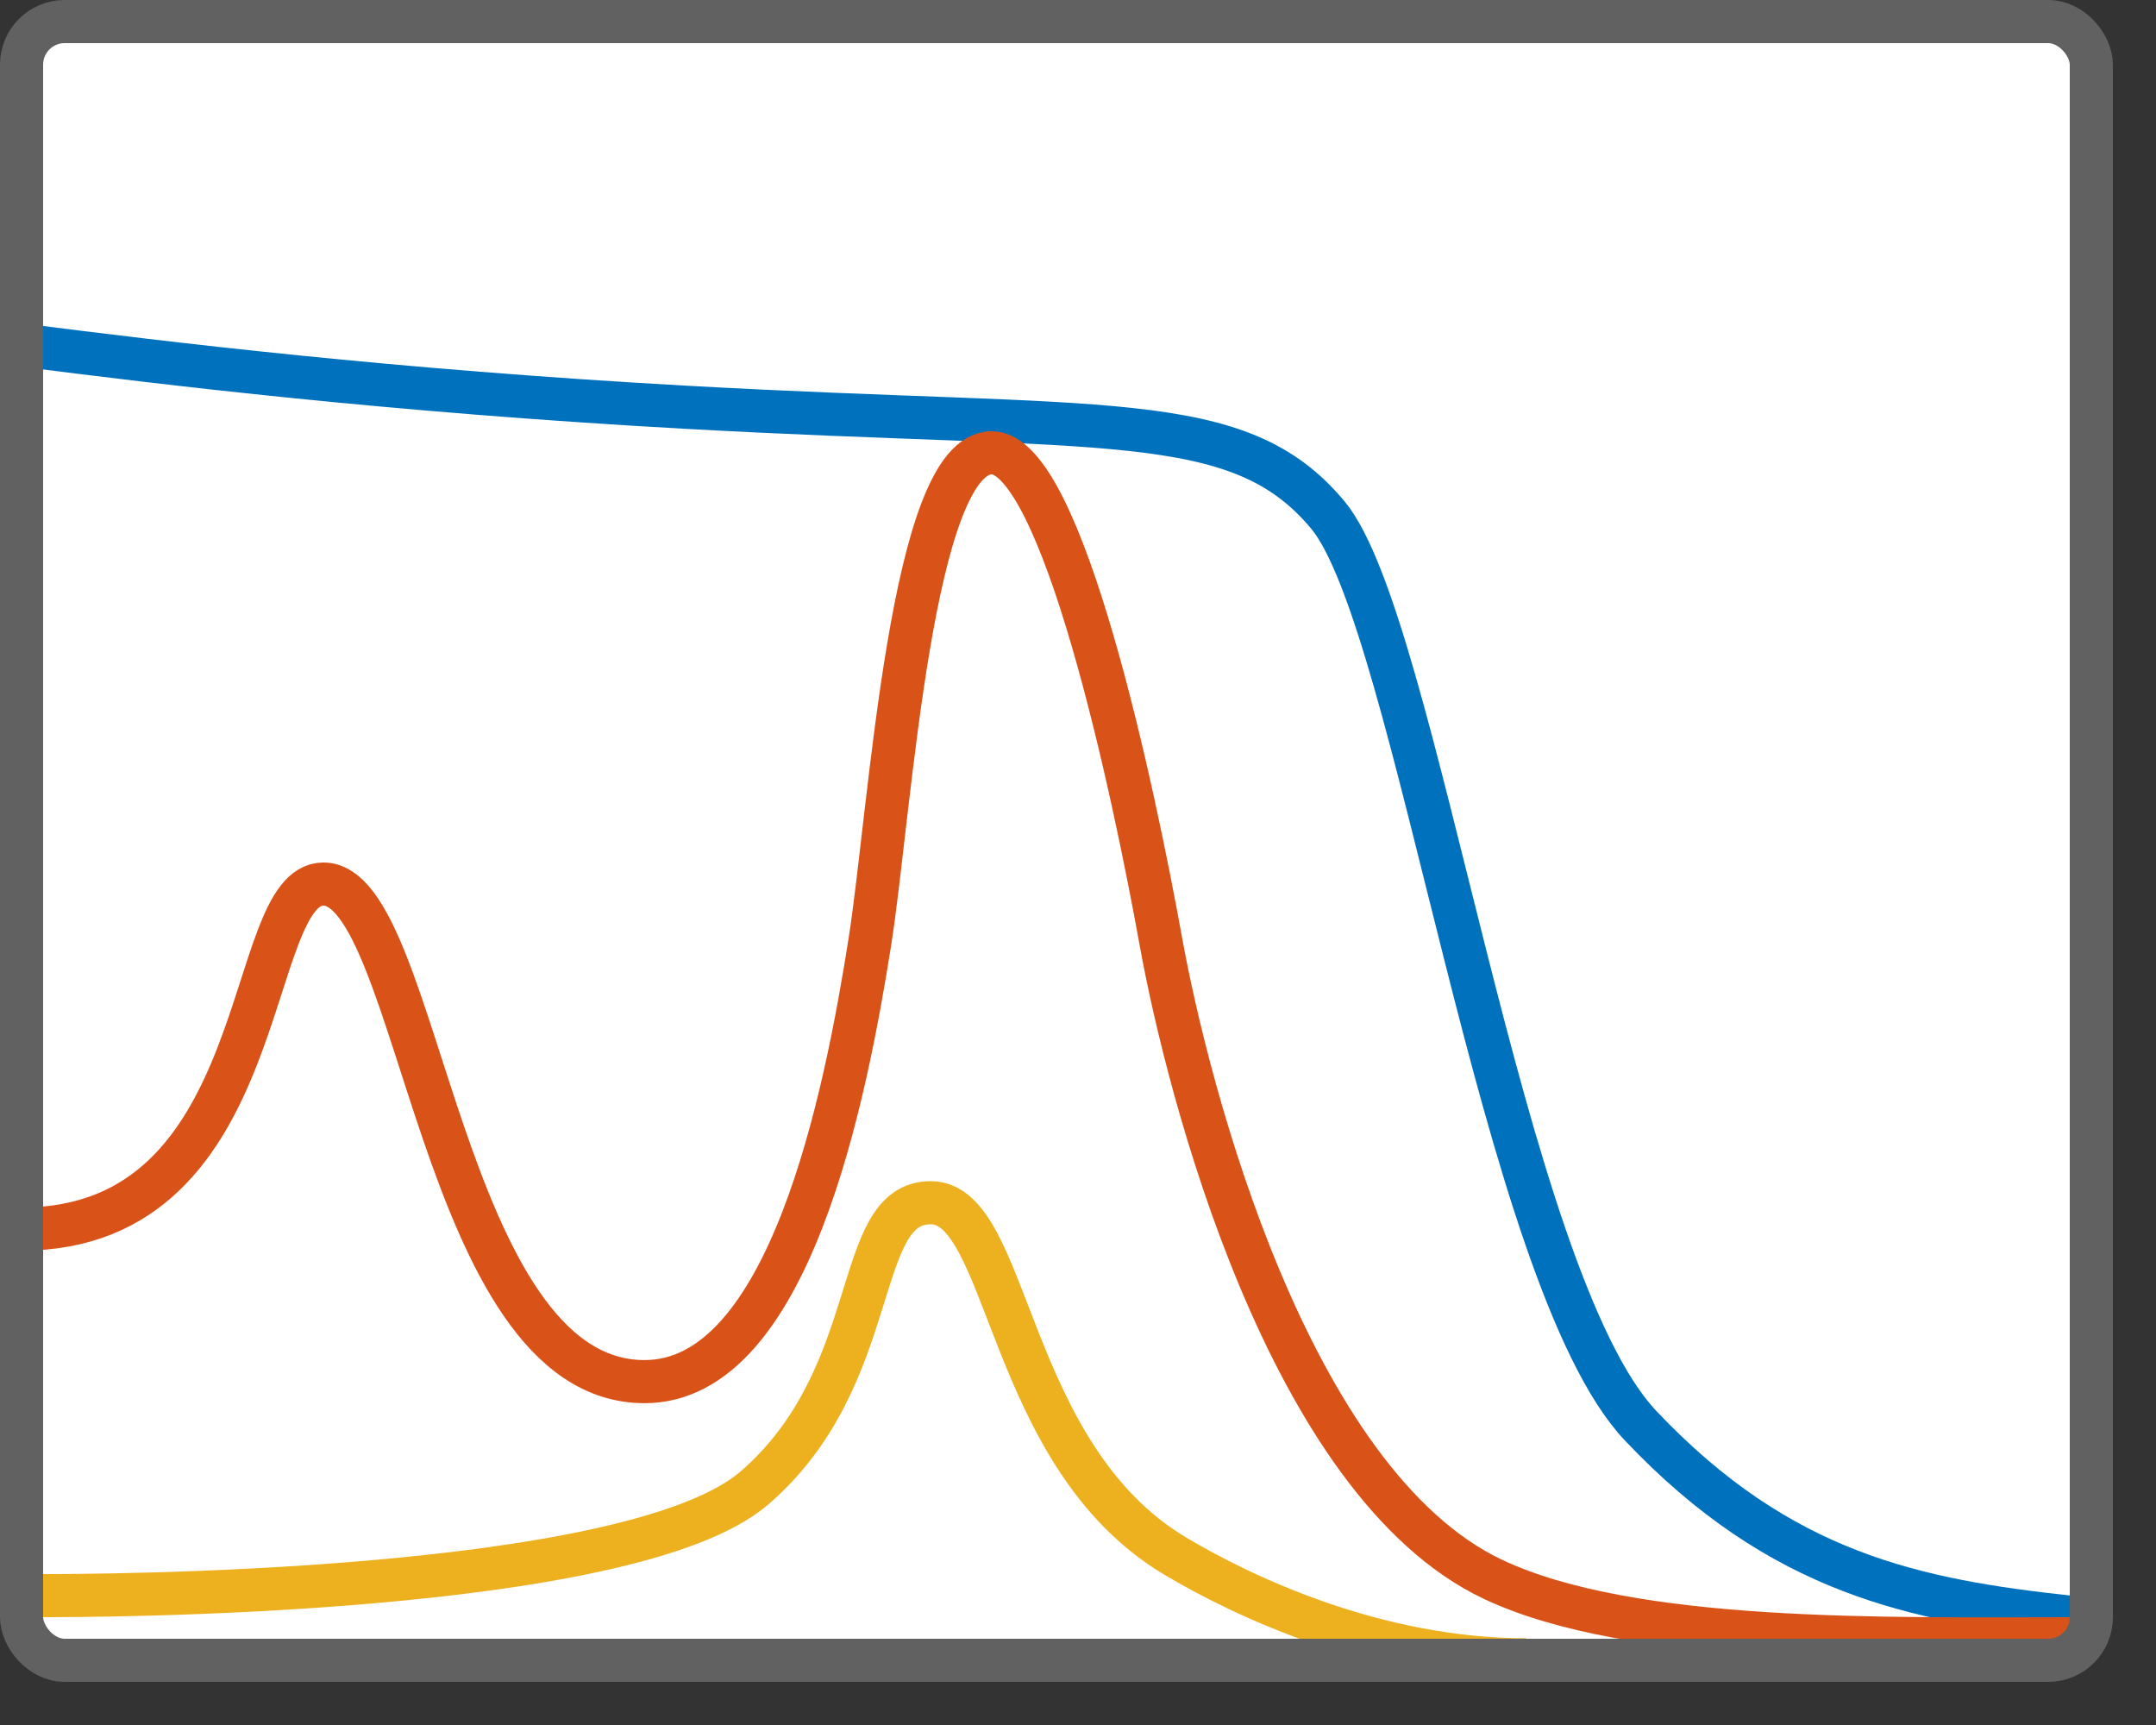 <svg width="50" height="40" viewBox="0 0 50 40" fill="none" xmlns="http://www.w3.org/2000/svg">
<rect x="0" y="0" width="50" height="40" fill="#333333" stroke="none"/>
<rect x="0.5" y="0.5" width="48" height="38" rx="1" fill="white"/>
<path d="M0.5 8C3.855 8.428 9.061 9.064 15.929 9.445C25.666 9.986 28.716 9.445 30.796 11.944C32.875 14.442 34.798 29.627 38.048 33.061C41.297 36.495 44.429 37.111 48 37.5" stroke="#0072BD"/>
<path d="M0.5 28.5C6.365 28.5 5.631 20.5 7.5 20.5C9.745 20.5 10.2 32.038 14.948 32.038C18.304 32.038 19.607 25.439 20.177 21.816C20.654 18.778 21.13 10.5 23 10.5C24.639 10.5 26.296 18.366 26.919 21.816C27.541 25.265 29.877 34.384 34.629 36.625C37.848 38.144 43.786 38 48 38" stroke="#D95319"/>
<path d="M1 37C2 37 14.61 37 17.5 34.5C20.508 31.898 19.743 27.889 21.584 27.889C23.426 27.889 23.312 33.734 27.256 36.084C28.826 37.019 31.918 38.489 35.398 38.489" stroke="#EDB120"/>
<rect x="0.5" y="0.5" width="48" height="38" rx="1" stroke="#616161"/>

</svg>
